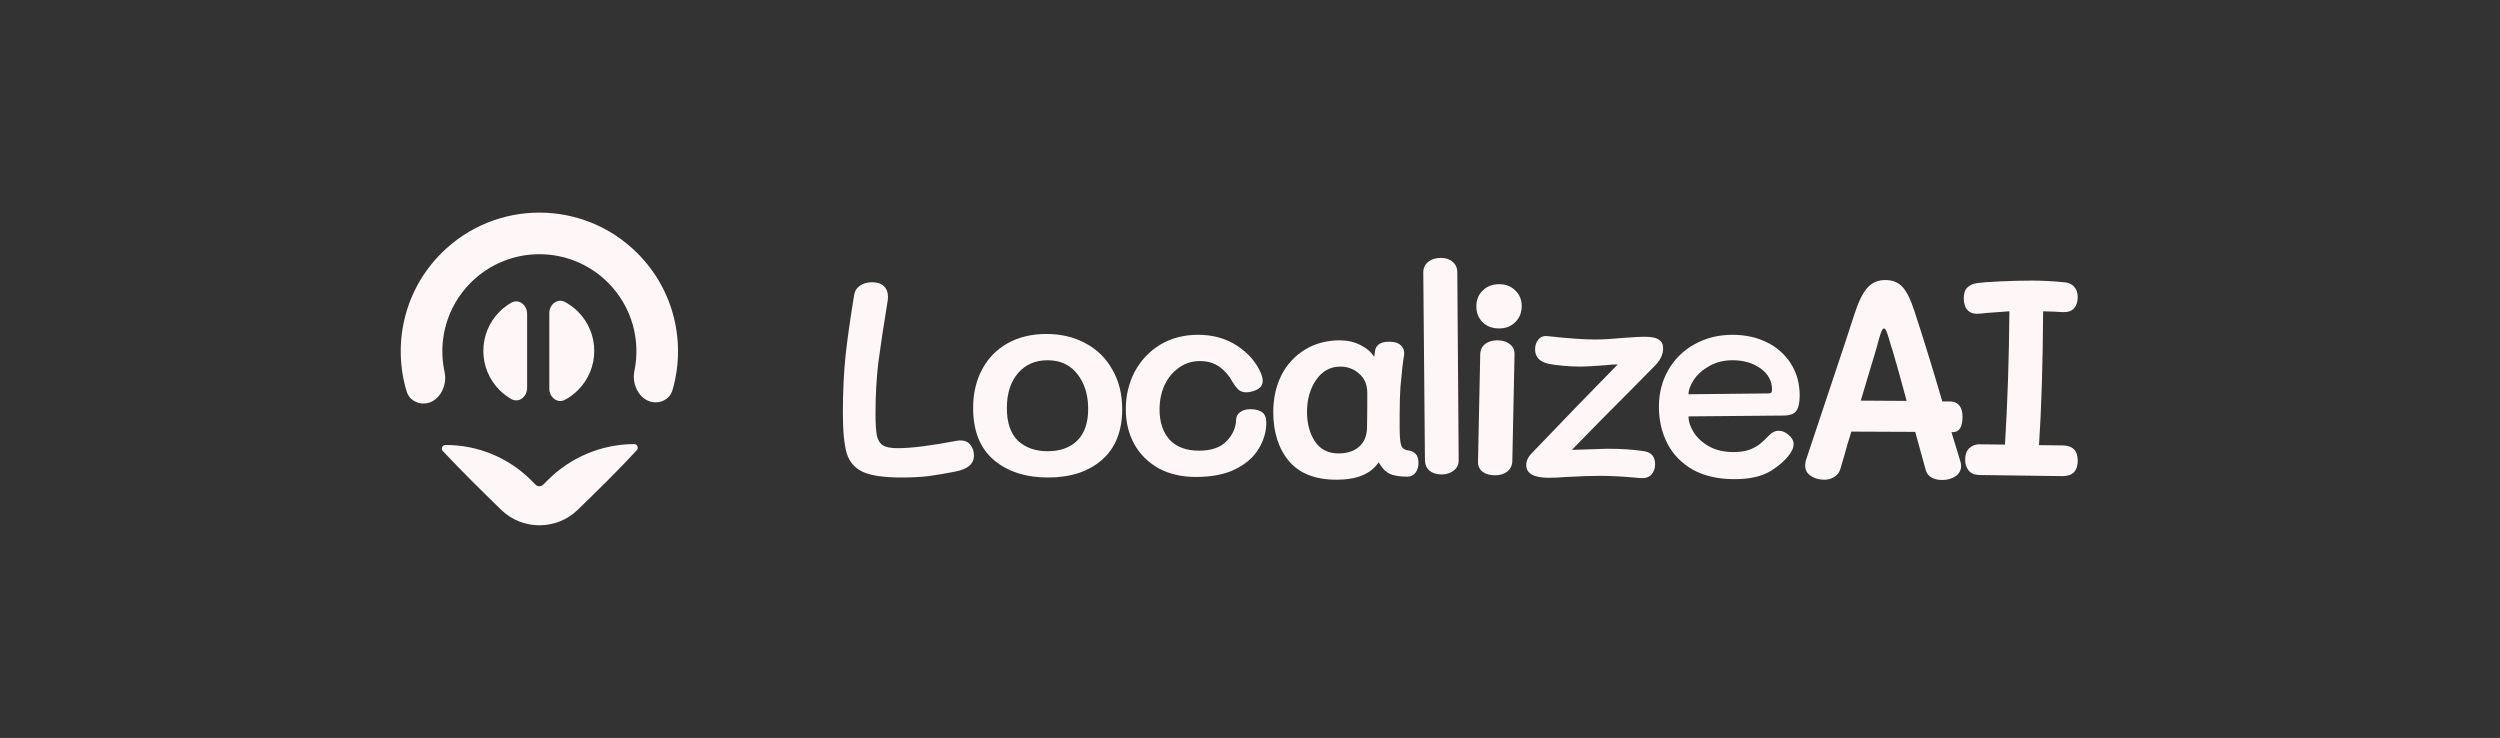 <svg width="393" height="116" viewBox="0 0 393 116" fill="none" xmlns="http://www.w3.org/2000/svg">
<rect x="0" y="0" width="393" height="116" fill="#333333" stroke="none"/>
<g clip-path="url(#clip0_2025_556)">
<mask id="mask0_2025_556" style="mask-type:alpha" maskUnits="userSpaceOnUse" x="53" y="27" width="63" height="62">
<path d="M53.78 27.28H115.22V88.72H53.78V27.28Z" fill="#D9D9D9"/>
</mask>
<g mask="url(#mask0_2025_556)">
<path fill-rule="evenodd" clip-rule="evenodd" d="M69.614 70.904C69.277 70.544 69.532 69.958 70.025 69.955C75.073 69.93 79.921 71.924 83.491 75.494L84.188 76.191C84.521 76.523 85.06 76.523 85.392 76.191L86.122 75.461C89.719 71.865 94.589 69.833 99.675 69.808C100.178 69.805 100.444 70.401 100.103 70.771C97.13 73.996 93.973 77.08 90.81 80.149C87.472 83.388 82.111 83.386 78.781 80.138C75.673 77.106 72.572 74.063 69.614 70.904ZM99.72 58.362C99.246 60.626 100.759 63.264 103.072 63.253C104.272 63.247 105.367 62.516 105.704 61.364C107.871 53.965 106.037 45.643 100.201 39.807C91.69 31.296 77.891 31.296 69.379 39.807C63.489 45.698 61.675 54.121 63.938 61.572C64.287 62.72 65.389 63.44 66.589 63.434C68.902 63.423 70.389 60.769 69.892 58.51C68.811 53.596 70.181 48.252 74.003 44.431C79.96 38.473 89.62 38.473 95.578 44.431C99.361 48.214 100.742 53.489 99.72 58.362ZM80.356 47.598C81.559 46.906 82.863 47.945 82.863 49.332L82.863 60.987C82.863 62.374 81.559 63.413 80.356 62.721C79.704 62.346 79.091 61.88 78.534 61.324C75.13 57.919 75.13 52.4 78.534 48.995C79.091 48.438 79.704 47.972 80.356 47.598ZM88.826 62.841C87.621 63.489 86.35 62.451 86.35 61.082V49.236C86.35 47.868 87.621 46.83 88.826 47.478C89.558 47.872 90.245 48.377 90.863 48.995C94.267 52.4 94.267 57.919 90.863 61.324C90.245 61.941 89.558 62.447 88.826 62.841Z" fill="#FFF7F7"/>
</g>
</g>
<path d="M324.269 70.02C325.834 70.049 326.616 70.846 326.616 72.411C326.616 74.034 325.819 74.846 324.225 74.846L311.14 74.672C310.357 74.643 309.792 74.397 309.444 73.933C309.096 73.469 308.922 72.919 308.922 72.281C308.922 71.469 309.14 70.861 309.575 70.455C310.009 70.049 310.531 69.847 311.14 69.847L315.183 69.89C315.588 63.311 315.82 56.326 315.878 48.936L312.27 49.197C311.574 49.284 311.067 49.327 310.748 49.327C310.111 49.327 309.604 49.11 309.227 48.675C308.879 48.24 308.705 47.646 308.705 46.892C308.705 46.11 308.893 45.545 309.27 45.197C309.647 44.82 310.169 44.588 310.835 44.502C311.386 44.414 312.531 44.328 314.27 44.241C316.009 44.154 317.733 44.11 319.443 44.11C321.008 44.11 322.689 44.197 324.486 44.371C325.181 44.429 325.703 44.661 326.051 45.067C326.428 45.472 326.616 46.023 326.616 46.719C326.616 47.443 326.428 48.023 326.051 48.458C325.674 48.892 325.08 49.095 324.269 49.066C323.515 49.008 322.486 48.965 321.182 48.936C321.124 57.37 320.907 64.383 320.53 69.977L324.269 70.02Z" fill="#FFF7F7"/>
<path d="M308.159 72.498C308.246 72.759 308.289 72.991 308.289 73.194C308.289 73.918 307.985 74.484 307.377 74.889C306.797 75.266 306.101 75.454 305.29 75.454C304.652 75.454 304.102 75.324 303.638 75.063C303.174 74.802 302.87 74.411 302.725 73.889L301.073 67.89L291.031 67.847C290.828 68.542 290.625 69.209 290.422 69.847C290.248 70.455 290.089 71.02 289.944 71.542L289.292 73.759C289.118 74.31 288.799 74.716 288.335 74.976C287.9 75.266 287.379 75.411 286.77 75.411C285.959 75.411 285.249 75.208 284.64 74.802C284.06 74.397 283.771 73.861 283.771 73.194C283.771 73.049 283.799 72.803 283.857 72.455C283.857 72.455 285.915 66.282 290.031 53.935L291.552 49.284C292.161 47.4 292.827 46.052 293.552 45.241C294.277 44.429 295.218 44.023 296.378 44.023C297.508 44.023 298.407 44.386 299.073 45.11C299.74 45.835 300.363 47.095 300.942 48.892C302.189 52.66 303.652 57.399 305.333 63.108H306.551C307.159 63.108 307.637 63.311 307.985 63.717C308.333 64.123 308.507 64.717 308.507 65.499C308.507 67.122 308 67.934 306.985 67.934H306.768L308.159 72.498ZM299.725 63.021C298.856 59.775 298.102 57.08 297.465 54.935C297.407 54.732 297.349 54.558 297.291 54.413C297.233 54.269 297.189 54.124 297.16 53.979C296.928 53.167 296.74 52.573 296.595 52.196C296.45 51.819 296.305 51.631 296.16 51.631C296.015 51.631 295.871 51.819 295.726 52.196C295.581 52.573 295.436 53.037 295.291 53.587C295.146 54.167 295.045 54.544 294.987 54.718L292.509 62.978L299.725 63.021Z" fill="#FFF7F7"/>
<path d="M272.651 75.324C270.101 75.324 267.927 74.831 266.13 73.846C264.363 72.832 263.029 71.469 262.131 69.76C261.232 68.02 260.783 66.079 260.783 63.934C260.783 61.789 261.276 59.862 262.261 58.152C263.276 56.413 264.652 55.066 266.391 54.109C268.159 53.124 270.144 52.631 272.347 52.631C274.347 52.631 276.144 53.022 277.738 53.805C279.332 54.587 280.593 55.703 281.52 57.152C282.447 58.601 282.911 60.282 282.911 62.195C282.911 63.325 282.723 64.137 282.346 64.63C281.998 65.093 281.332 65.325 280.346 65.325L265.435 65.456C265.435 66.267 265.71 67.108 266.261 67.977C266.812 68.847 267.623 69.586 268.695 70.194C269.768 70.774 271.028 71.064 272.478 71.064C273.463 71.064 274.289 70.948 274.956 70.716C275.651 70.455 276.216 70.151 276.651 69.803C277.086 69.455 277.593 68.977 278.173 68.368C278.607 67.934 279.085 67.716 279.607 67.716C280.158 67.716 280.68 67.934 281.172 68.368C281.694 68.803 281.955 69.296 281.955 69.846C281.955 70.252 281.795 70.701 281.477 71.194C280.781 72.237 279.723 73.194 278.303 74.063C276.912 74.904 275.028 75.324 272.651 75.324ZM277.999 61.847C278.231 61.847 278.375 61.804 278.433 61.717C278.52 61.63 278.564 61.471 278.564 61.239C278.564 59.906 277.97 58.804 276.781 57.935C275.593 57.065 274.115 56.63 272.347 56.63C270.985 56.63 269.768 56.935 268.695 57.544C267.652 58.123 266.84 58.848 266.261 59.717C265.71 60.558 265.435 61.311 265.435 61.978L277.999 61.847Z" fill="#FFF7F7"/>
<path d="M256.837 75.063C254.866 74.889 253.098 74.802 251.533 74.802C250.171 74.802 248.418 74.86 246.273 74.976C245.143 75.063 244.215 75.107 243.491 75.107C241.114 75.107 239.926 74.44 239.926 73.107C239.926 72.44 240.23 71.803 240.839 71.194C245.969 65.832 250.461 61.195 254.315 57.283C253.968 57.283 253.62 57.297 253.272 57.326C252.953 57.355 252.649 57.384 252.359 57.413C250.388 57.558 249.113 57.63 248.534 57.63C247.635 57.63 246.708 57.587 245.751 57.5C244.795 57.413 244.027 57.312 243.447 57.196C242.027 56.877 241.317 56.123 241.317 54.935C241.317 54.297 241.491 53.776 241.839 53.37C242.186 52.935 242.694 52.761 243.36 52.848C246.49 53.196 248.954 53.37 250.751 53.37C251.939 53.37 253.46 53.283 255.315 53.109C256.88 52.993 257.924 52.935 258.445 52.935C259.605 52.935 260.387 53.095 260.793 53.413C261.228 53.703 261.445 54.153 261.445 54.761C261.445 55.688 261.039 56.572 260.228 57.413L257.011 60.673C253.504 64.18 250.2 67.528 247.099 70.716L248.664 70.672C251.011 70.585 252.33 70.542 252.62 70.542C254.852 70.542 256.808 70.672 258.489 70.933C259.619 71.136 260.184 71.817 260.184 72.976C260.184 73.643 259.981 74.194 259.576 74.628C259.199 75.034 258.619 75.208 257.837 75.15L256.837 75.063Z" fill="#FFF7F7"/>
<path d="M235.648 51.631C234.605 51.631 233.75 51.312 233.083 50.675C232.417 50.008 232.083 49.168 232.083 48.153C232.083 47.139 232.417 46.313 233.083 45.675C233.75 45.009 234.619 44.675 235.692 44.675C236.706 44.675 237.547 45.009 238.213 45.675C238.88 46.313 239.213 47.124 239.213 48.11C239.213 49.124 238.88 49.965 238.213 50.631C237.547 51.298 236.692 51.631 235.648 51.631ZM234.996 74.716C234.214 74.716 233.562 74.527 233.04 74.15C232.547 73.745 232.315 73.208 232.344 72.542L232.692 55.674C232.721 54.979 232.982 54.442 233.475 54.066C233.967 53.689 234.605 53.501 235.387 53.501C236.199 53.501 236.851 53.703 237.344 54.109C237.865 54.486 238.112 55.037 238.083 55.761L237.735 72.542C237.706 73.208 237.431 73.745 236.909 74.15C236.416 74.527 235.779 74.716 234.996 74.716Z" fill="#FFF7F7"/>
<path d="M226.609 74.585C225.826 74.585 225.189 74.382 224.696 73.976C224.232 73.542 224.001 72.991 224.001 72.324L223.74 42.849C223.74 42.154 223.986 41.603 224.479 41.197C225 40.763 225.667 40.545 226.479 40.545C227.261 40.545 227.884 40.748 228.348 41.154C228.841 41.56 229.087 42.11 229.087 42.806L229.304 72.324C229.304 73.02 229.043 73.57 228.522 73.976C228 74.382 227.363 74.585 226.609 74.585Z" fill="#FFF7F7"/>
<path d="M221.417 70.803C221.909 70.89 222.286 71.078 222.547 71.368C222.837 71.629 222.982 72.107 222.982 72.803C222.982 73.411 222.822 73.918 222.504 74.324C222.185 74.73 221.764 74.933 221.243 74.933C219.997 74.933 219.055 74.773 218.417 74.455C217.779 74.136 217.214 73.542 216.722 72.672C215.504 74.498 213.302 75.411 210.114 75.411C206.781 75.411 204.288 74.44 202.636 72.498C200.984 70.528 200.158 67.948 200.158 64.76C200.158 62.644 200.578 60.732 201.419 59.022C202.288 57.312 203.52 55.964 205.114 54.979C206.708 53.993 208.549 53.501 210.635 53.501C211.824 53.501 212.896 53.747 213.852 54.239C214.809 54.703 215.533 55.326 216.026 56.109L216.156 55.196C216.185 54.79 216.374 54.442 216.722 54.153C217.069 53.863 217.62 53.718 218.374 53.718C219.243 53.718 219.866 53.921 220.243 54.327C220.649 54.732 220.808 55.239 220.721 55.848C220.547 56.776 220.359 58.413 220.156 60.761C220.069 61.92 220.026 63.412 220.026 65.238V67.281C220.026 68.499 220.098 69.383 220.243 69.933C220.388 70.455 220.779 70.745 221.417 70.803ZM214.896 67.238C214.925 65.992 214.939 64.18 214.939 61.804C214.939 60.471 214.504 59.442 213.635 58.717C212.794 57.993 211.824 57.63 210.722 57.63C209.128 57.63 207.853 58.326 206.897 59.717C205.94 61.108 205.462 62.775 205.462 64.717C205.462 66.6 205.882 68.165 206.723 69.412C207.563 70.658 208.795 71.281 210.418 71.281C211.751 71.281 212.823 70.933 213.635 70.238C214.446 69.542 214.867 68.542 214.896 67.238Z" fill="#FFF7F7"/>
<path d="M187.976 74.976C185.773 74.976 183.831 74.527 182.15 73.629C180.498 72.701 179.223 71.44 178.325 69.846C177.426 68.223 176.977 66.383 176.977 64.325C176.977 62.181 177.441 60.224 178.368 58.456C179.325 56.66 180.658 55.239 182.368 54.196C184.107 53.153 186.092 52.631 188.324 52.631C190.7 52.631 192.758 53.211 194.497 54.37C196.265 55.529 197.511 56.978 198.236 58.717C198.409 59.152 198.496 59.543 198.496 59.891C198.496 60.703 197.931 61.253 196.801 61.543C196.511 61.63 196.221 61.673 195.931 61.673C195.439 61.673 195.033 61.543 194.714 61.282C194.395 60.992 194.062 60.558 193.714 59.978C193.222 59.05 192.555 58.282 191.715 57.674C190.874 57.065 189.845 56.761 188.628 56.761C187.382 56.761 186.28 57.109 185.324 57.804C184.368 58.471 183.614 59.384 183.063 60.543C182.542 61.702 182.281 62.978 182.281 64.369C182.281 66.34 182.802 67.919 183.846 69.107C184.918 70.267 186.469 70.846 188.497 70.846C190.41 70.846 191.845 70.354 192.801 69.368C193.787 68.354 194.294 67.209 194.323 65.934C194.323 65.499 194.526 65.122 194.932 64.803C195.337 64.485 195.873 64.325 196.54 64.325C197.352 64.325 197.975 64.485 198.409 64.803C198.844 65.122 199.062 65.673 199.062 66.456C199.062 67.847 198.67 69.194 197.888 70.499C197.134 71.803 195.931 72.875 194.279 73.716C192.627 74.556 190.526 74.976 187.976 74.976Z" fill="#FFF7F7"/>
<path d="M164.758 75.063C161.222 75.063 158.368 74.136 156.194 72.281C154.049 70.426 152.977 67.716 152.977 64.151C152.977 61.862 153.441 59.848 154.368 58.109C155.296 56.341 156.629 54.964 158.368 53.979C160.107 52.993 162.15 52.501 164.497 52.501C166.816 52.501 168.874 52.993 170.671 53.979C172.497 54.964 173.902 56.355 174.888 58.152C175.902 59.92 176.409 61.978 176.409 64.325C176.409 67.774 175.351 70.426 173.236 72.281C171.12 74.136 168.294 75.063 164.758 75.063ZM164.671 70.933C166.642 70.933 168.193 70.383 169.323 69.281C170.482 68.151 171.062 66.484 171.062 64.282C171.062 62.079 170.497 60.253 169.367 58.804C168.236 57.355 166.671 56.631 164.671 56.631C162.73 56.631 161.179 57.312 160.02 58.674C158.86 60.036 158.281 61.862 158.281 64.151C158.281 66.441 158.86 68.151 160.02 69.281C161.208 70.383 162.759 70.933 164.671 70.933Z" fill="#FFF7F7"/>
<path d="M141.716 75.063C138.963 75.063 136.949 74.773 135.674 74.194C134.398 73.614 133.543 72.643 133.109 71.281C132.703 69.89 132.5 67.76 132.5 64.89C132.5 61.615 132.645 58.572 132.935 55.761C133.254 52.95 133.703 49.805 134.282 46.327C134.369 45.748 134.659 45.284 135.152 44.936C135.645 44.559 136.297 44.371 137.108 44.371C137.92 44.371 138.528 44.574 138.934 44.98C139.369 45.385 139.586 45.921 139.586 46.588C139.586 46.907 139.572 47.139 139.543 47.284C138.876 51.341 138.383 54.602 138.065 57.065C137.775 59.529 137.63 62.18 137.63 65.021C137.63 66.586 137.702 67.745 137.847 68.499C138.021 69.223 138.34 69.73 138.804 70.02C139.296 70.31 140.064 70.455 141.108 70.455C143.252 70.455 146.368 70.064 150.454 69.281C150.57 69.252 150.759 69.238 151.02 69.238C151.686 69.238 152.193 69.469 152.541 69.933C152.918 70.397 153.106 70.962 153.106 71.629C153.106 72.904 152.164 73.73 150.281 74.107C148.687 74.425 147.252 74.672 145.977 74.846C144.702 74.991 143.281 75.063 141.716 75.063Z" fill="#FFF7F7"/>
<defs>
<clipPath id="clip0_2025_556">
<rect width="96" height="96" fill="white" transform="translate(36.5 10)"/>
</clipPath>
</defs>
</svg>
